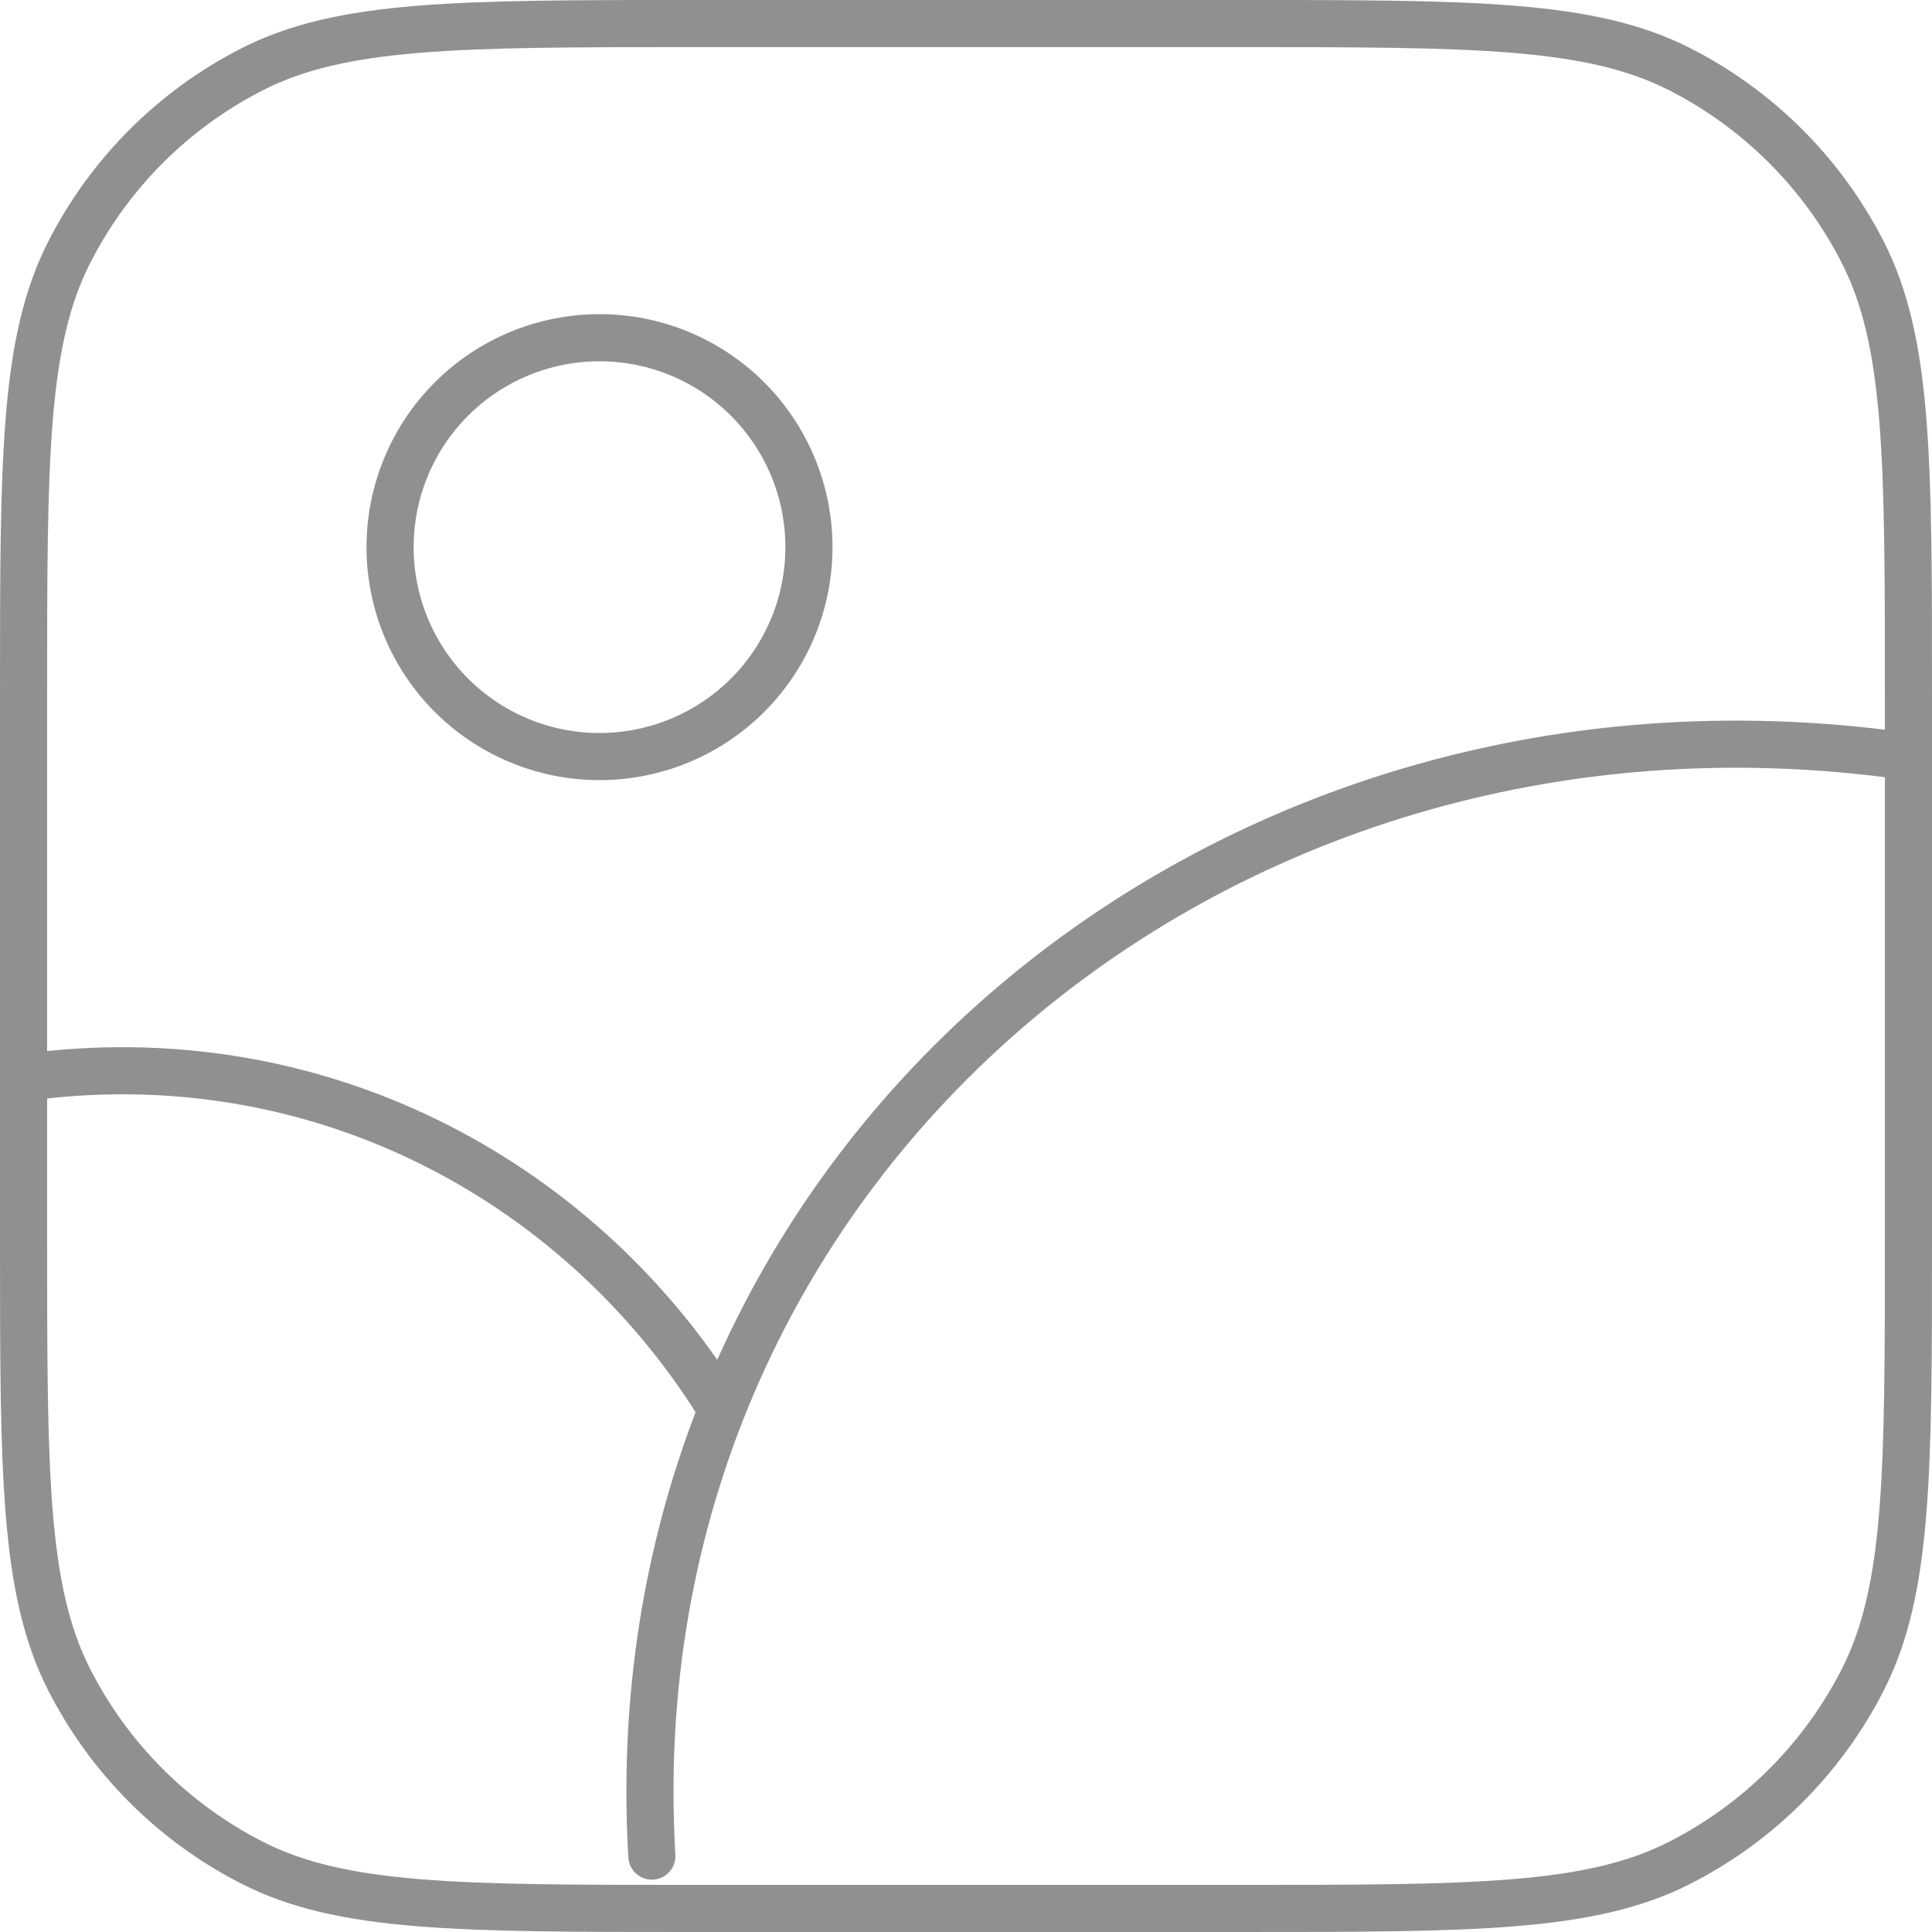 <svg width="164" height="164" viewBox="0 0 164 164" fill="none" xmlns="http://www.w3.org/2000/svg">
<path d="M161.352 64.134C102.597 56.062 51.93 99.689 55.334 157.556M33.112 46.445C33.112 51.16 34.985 55.682 38.319 59.016C41.653 62.349 46.175 64.222 50.89 64.222C55.605 64.222 60.127 62.349 63.461 59.016C66.795 55.682 68.668 51.16 68.668 46.445C68.668 41.73 66.795 37.208 63.461 33.874C60.127 30.54 55.605 28.667 50.89 28.667C46.175 28.667 41.653 30.54 38.319 33.874C34.985 37.208 33.112 41.73 33.112 46.445Z" stroke="#909091" stroke-width="4" stroke-linecap="round" stroke-linejoin="round"/>
<path d="M2 91.476C26.711 88.054 48.889 99.992 60.88 119.032" stroke="#909091" stroke-width="4" stroke-linecap="round" stroke-linejoin="round"/>
<path d="M2 58.889C2 38.978 2 29.022 5.876 21.413C9.284 14.723 14.723 9.284 21.413 5.876C29.022 2 38.978 2 58.889 2H105.111C125.022 2 134.978 2 142.587 5.876C149.277 9.284 154.716 14.723 158.124 21.413C162 29.022 162 38.978 162 58.889V105.111C162 125.022 162 134.978 158.124 142.587C154.716 149.277 149.277 154.716 142.587 158.124C134.978 162 125.022 162 105.111 162H58.889C38.978 162 29.022 162 21.413 158.124C14.723 154.716 9.284 149.277 5.876 142.587C2 134.978 2 125.022 2 105.111V58.889Z" stroke="#909091" stroke-width="4" stroke-linecap="round" stroke-linejoin="round"/>
</svg>
